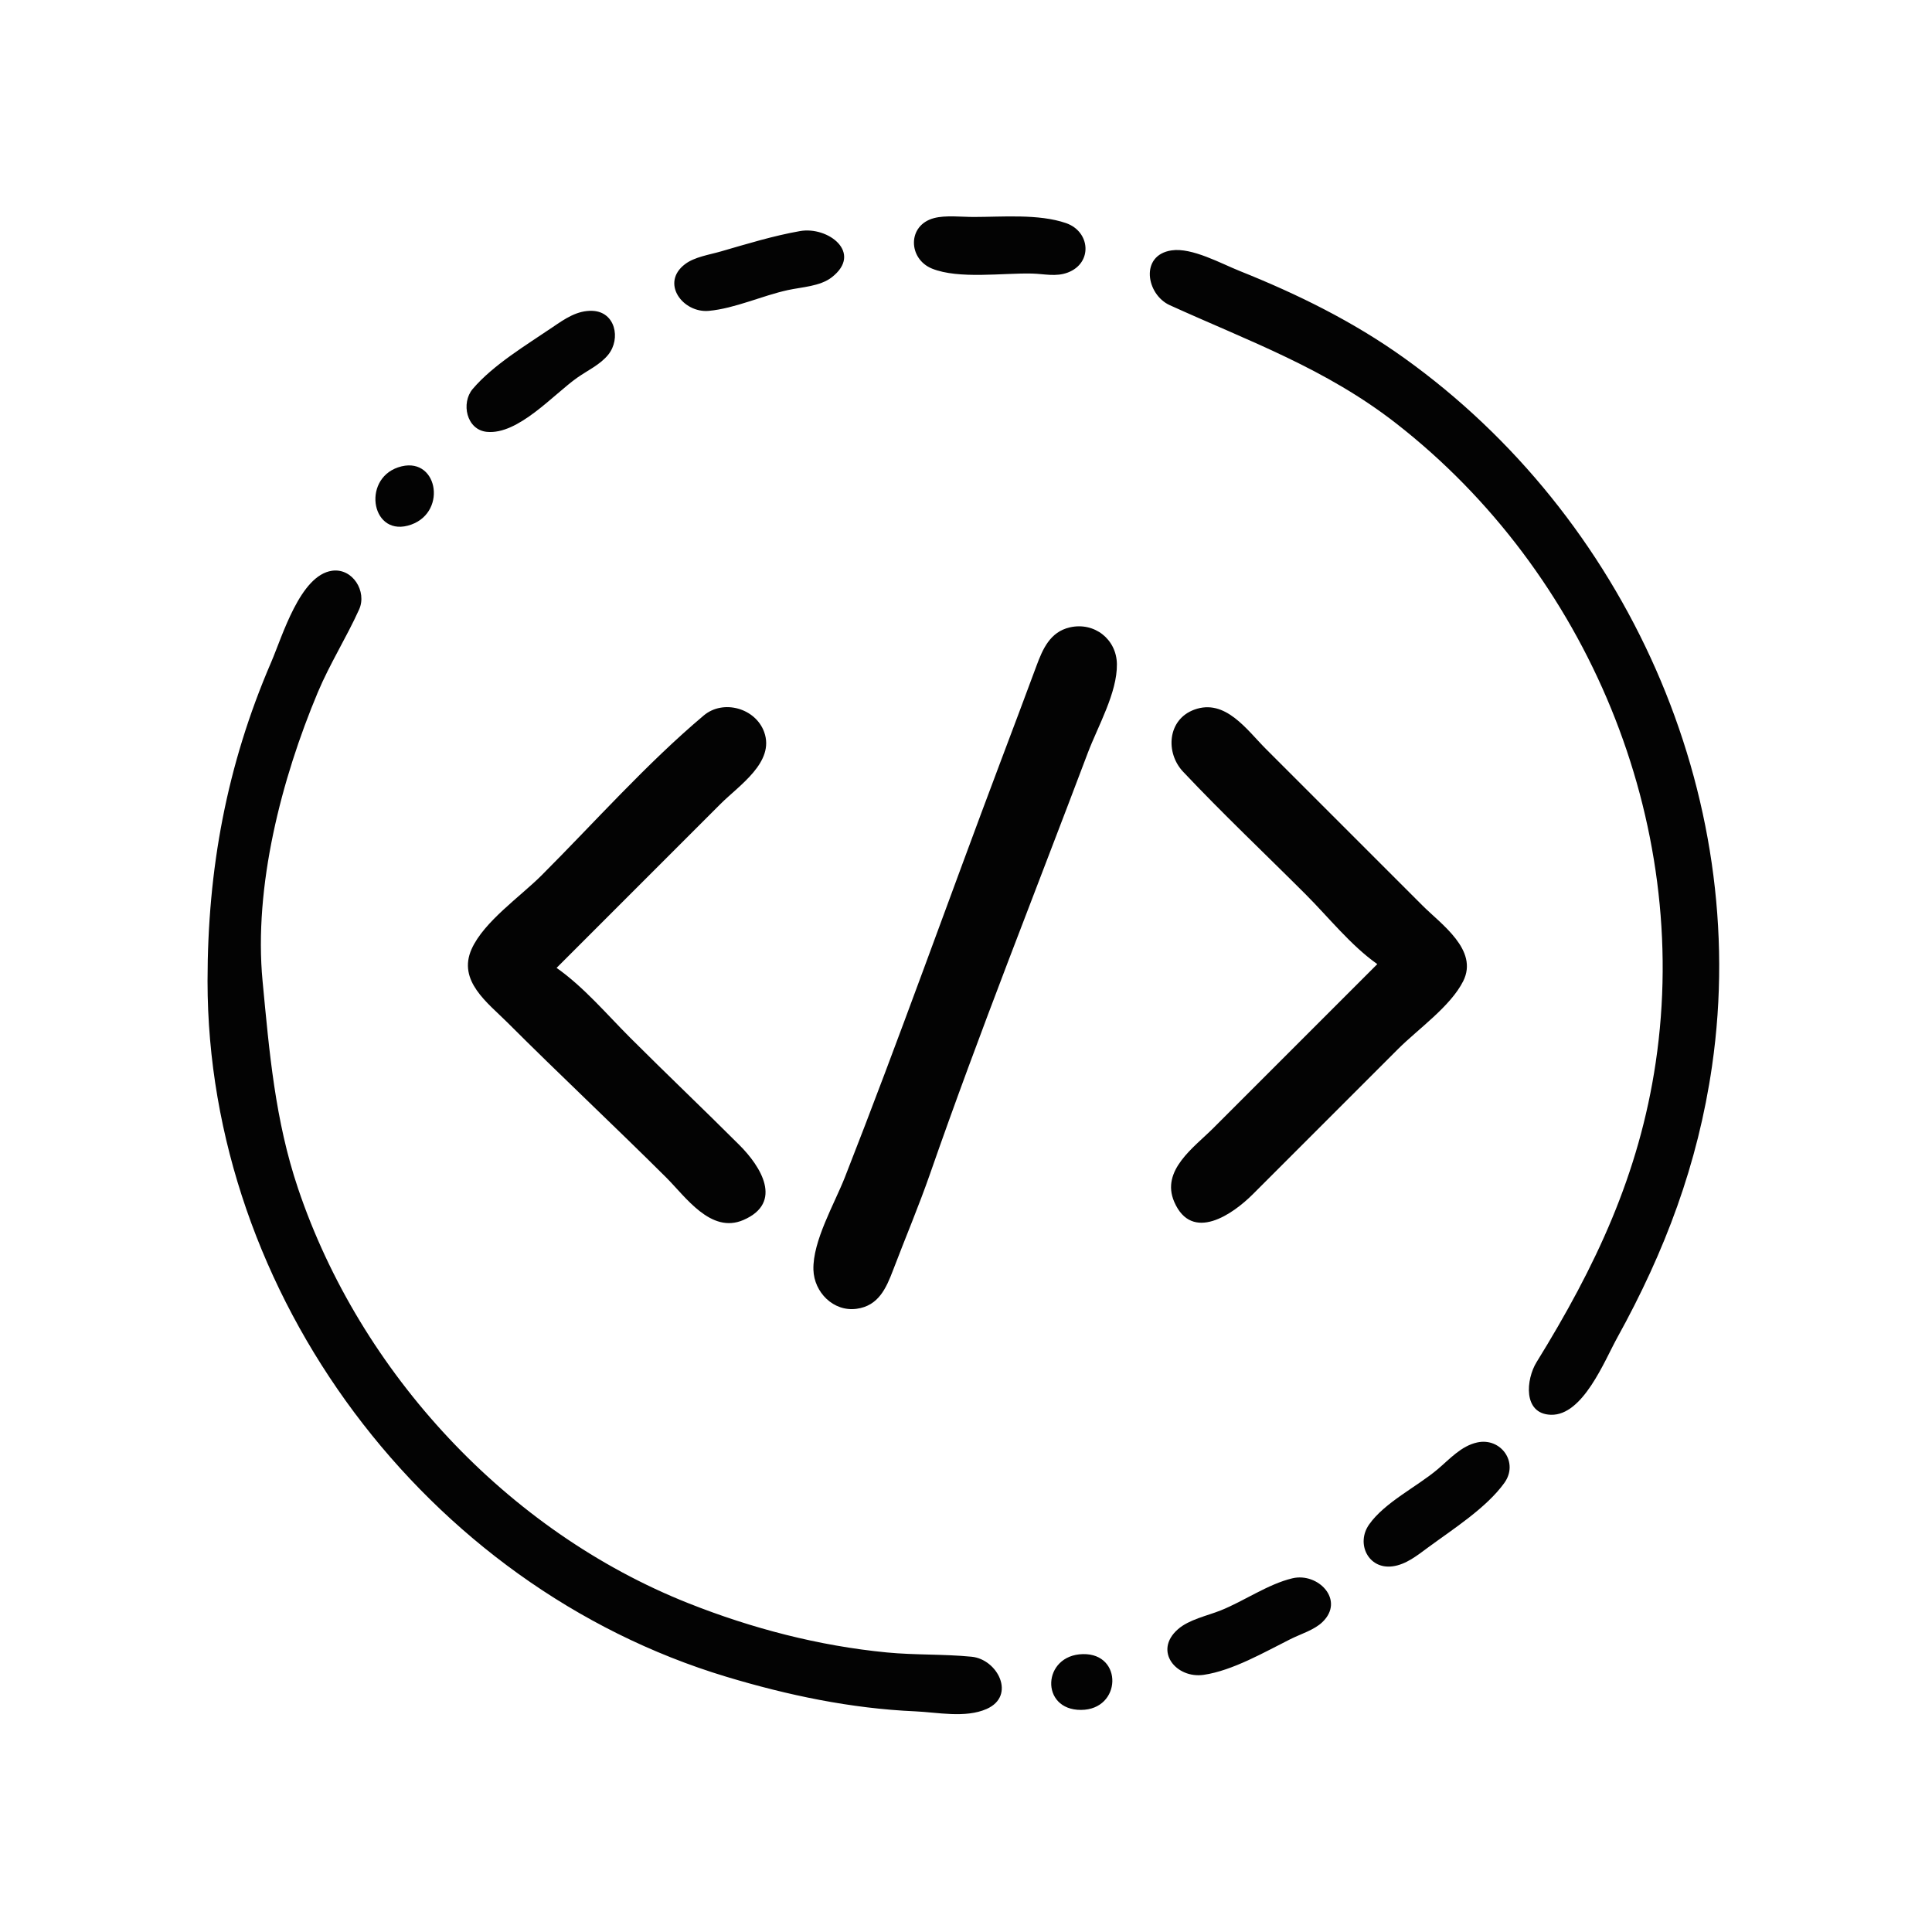 <svg
        version="1.1"
        id="svg1426"
        width="1024"
        height="1024"
        viewBox="0 0 1024 1024"
        xmlns="http://www.w3.org/2000/svg">
    <defs id="defs1430"/>
    <g id="g1432">
        <path
                style="fill:#030303;stroke:none"
                d="m 494.996,115.617 c -14.237,3.787 -13.665,21.624 -0.996,26.75 14.154,5.726 37.659,2.24 53.015,2.626 6.459,0.162 12.715,1.843 18.985,-0.556 13.253,-5.071 11.929,-21.725 -1,-26.188 -14.493,-5.002 -33.814,-3.25 -49,-3.249 -6.404,0 -14.806,-1.032 -21.004,0.617 m -70.957,6.861 c -14.203,2.5 -28.21,6.817 -42.039,10.813 -6.039,1.745 -13.801,2.854 -18.895,6.701 -13.263,10.018 -1.106,26.05 12.61,24.772 13.863,-1.292 28.17,-8.02 41.861,-11.01 7.408,-1.618 17.069,-1.969 23.24,-6.746 16.754,-12.971 -1.879,-27.151 -16.777,-24.53 M 621,132.703 c -16.998,2.485 -13.482,23.383 -1,29.05 42.331,19.219 82.704,33.601 120,62.671 101.399,79.036 156.465,210.989 137.579,338.576 -8.817,59.563 -31.866,108.297 -63.184,159 -5.566,9.012 -7.359,27.397 7.605,27.863 16.978,0.528 28.377,-28.565 35.175,-40.863 25.326,-45.815 42.7,-91.896 50.246,-144 C 928.28,420.956 861.65,273.656 744,189.579 717.035,170.308 687.68,155.873 657,143.6 c -9.819,-3.927 -25.225,-12.473 -36,-10.897 m -307,32.051 c -8.083,-0.317 -14.624,4.249 -21,8.59 -13.826,9.412 -31.608,20.02 -42.467,32.83 -6.278,7.406 -3.31,21.637 7.467,22.713 16.67,1.665 35.273,-19.774 48,-28.743 5.479,-3.86 12.192,-6.896 16.442,-12.234 6.7,-8.417 3.719,-22.679 -8.442,-23.156 m -103,82.949 c -19.553,6.606 -13.879,37.857 7,30.327 19.553,-7.052 13.649,-37.303 -7,-30.327 m -35,54.805 C 159.083,304.876 149.664,337.224 143.719,351 120.141,405.639 110,460.722 110,520 c 0,166.148 115.786,320.757 275,368.72 32.567,9.811 65.97,16.827 100,18.319 11.775,0.517 26.715,3.736 37.96,-1.267 15.704,-6.986 5.787,-26.317 -7.96,-27.667 -14.902,-1.463 -30.048,-0.827 -45,-2.275 C 433.991,872.343 398.576,863.108 365,849.796 268.863,811.68 190.922,727.549 158.004,630 145.775,593.761 142.752,557.639 139.17,520 c -4.767,-50.091 10.036,-107.201 29.254,-153 6.383,-15.209 15.199,-29.067 21.928,-44 4.257,-9.447 -3.4,-22.025 -14.352,-20.492 m 391,30.021 c -10.404,2.405 -14.332,11.414 -17.681,20.471 -6.173,16.693 -12.462,33.348 -18.743,50 -27.751,73.575 -54.047,147.809 -82.779,221 -5.5,14.012 -17.097,33.786 -16.667,49 0.337,11.949 10.619,22.359 22.87,20.695 11.645,-1.581 15.7,-10.905 19.424,-20.695 6.468,-17.002 13.595,-33.82 19.576,-51 26.057,-74.85 55.602,-148.834 83.576,-223 5.297,-14.041 15.616,-31.831 15.406,-47 C 591.797,338.746 579.98,329.53 567,332.529 M 295,513 382,426 c 9.67,-9.67 28.796,-22.031 23.03,-38 -4.579,-12.683 -21.699,-17.488 -32.03,-8.786 -30.411,25.614 -57.871,56.657 -86,84.786 -11.177,11.177 -30.521,24.491 -37.03,39 -7.577,16.889 8.508,28.478 19.03,39 27.648,27.648 56.287,54.421 84,82.001 10.432,10.381 23.749,30.079 41,22.632 21.455,-9.262 9.066,-28.567 -2,-39.633 -19.182,-19.182 -38.823,-37.823 -58,-57 -12.463,-12.463 -24.542,-26.825 -39,-37 m 435,-2 -87,87 c -10.179,10.179 -27.849,22.305 -20.633,39 9.407,21.762 31.1,6.533 41.633,-4 l 77,-77 c 10.564,-10.564 27.834,-22.581 34.543,-36 8.235,-16.469 -11.692,-30.149 -21.543,-40 l -83,-83 c -10.093,-10.093 -21.536,-26.919 -38,-20.867 -14.286,5.252 -15.384,22.862 -5.957,32.867 20.976,22.261 43.328,43.371 64.957,65 12.141,12.141 23.963,27.112 38,37 m 53,253.519 c -8.515,1.844 -14.598,8.792 -21,14.206 -11.006,9.307 -28.052,17.514 -36.347,29.29 -7.096,10.074 -0.438,23.807 12.347,22.187 7.224,-0.915 13.302,-5.893 19,-10.086 13.067,-9.616 30.826,-20.893 40.347,-34.155 7.768,-10.82 -1.845,-24.15 -14.347,-21.442 m -98,72.013 c -12.892,3.066 -25.609,12.059 -38,17.019 -7.198,2.882 -16.784,4.8 -22.696,10.006 -13.111,11.546 -0.822,26.282 13.696,24.142 15.369,-2.265 32.214,-12.053 46,-18.946 5.36,-2.68 12.506,-4.805 16.867,-8.978 12.186,-11.658 -2.239,-26.483 -15.867,-23.243 m -111,40.182 c -21.621,0.44 -22.915,29.7 -1,29.572 21.469,-0.126 22.353,-30.005 1,-29.572 z"
                id="path1553"/>
    </g>
</svg>